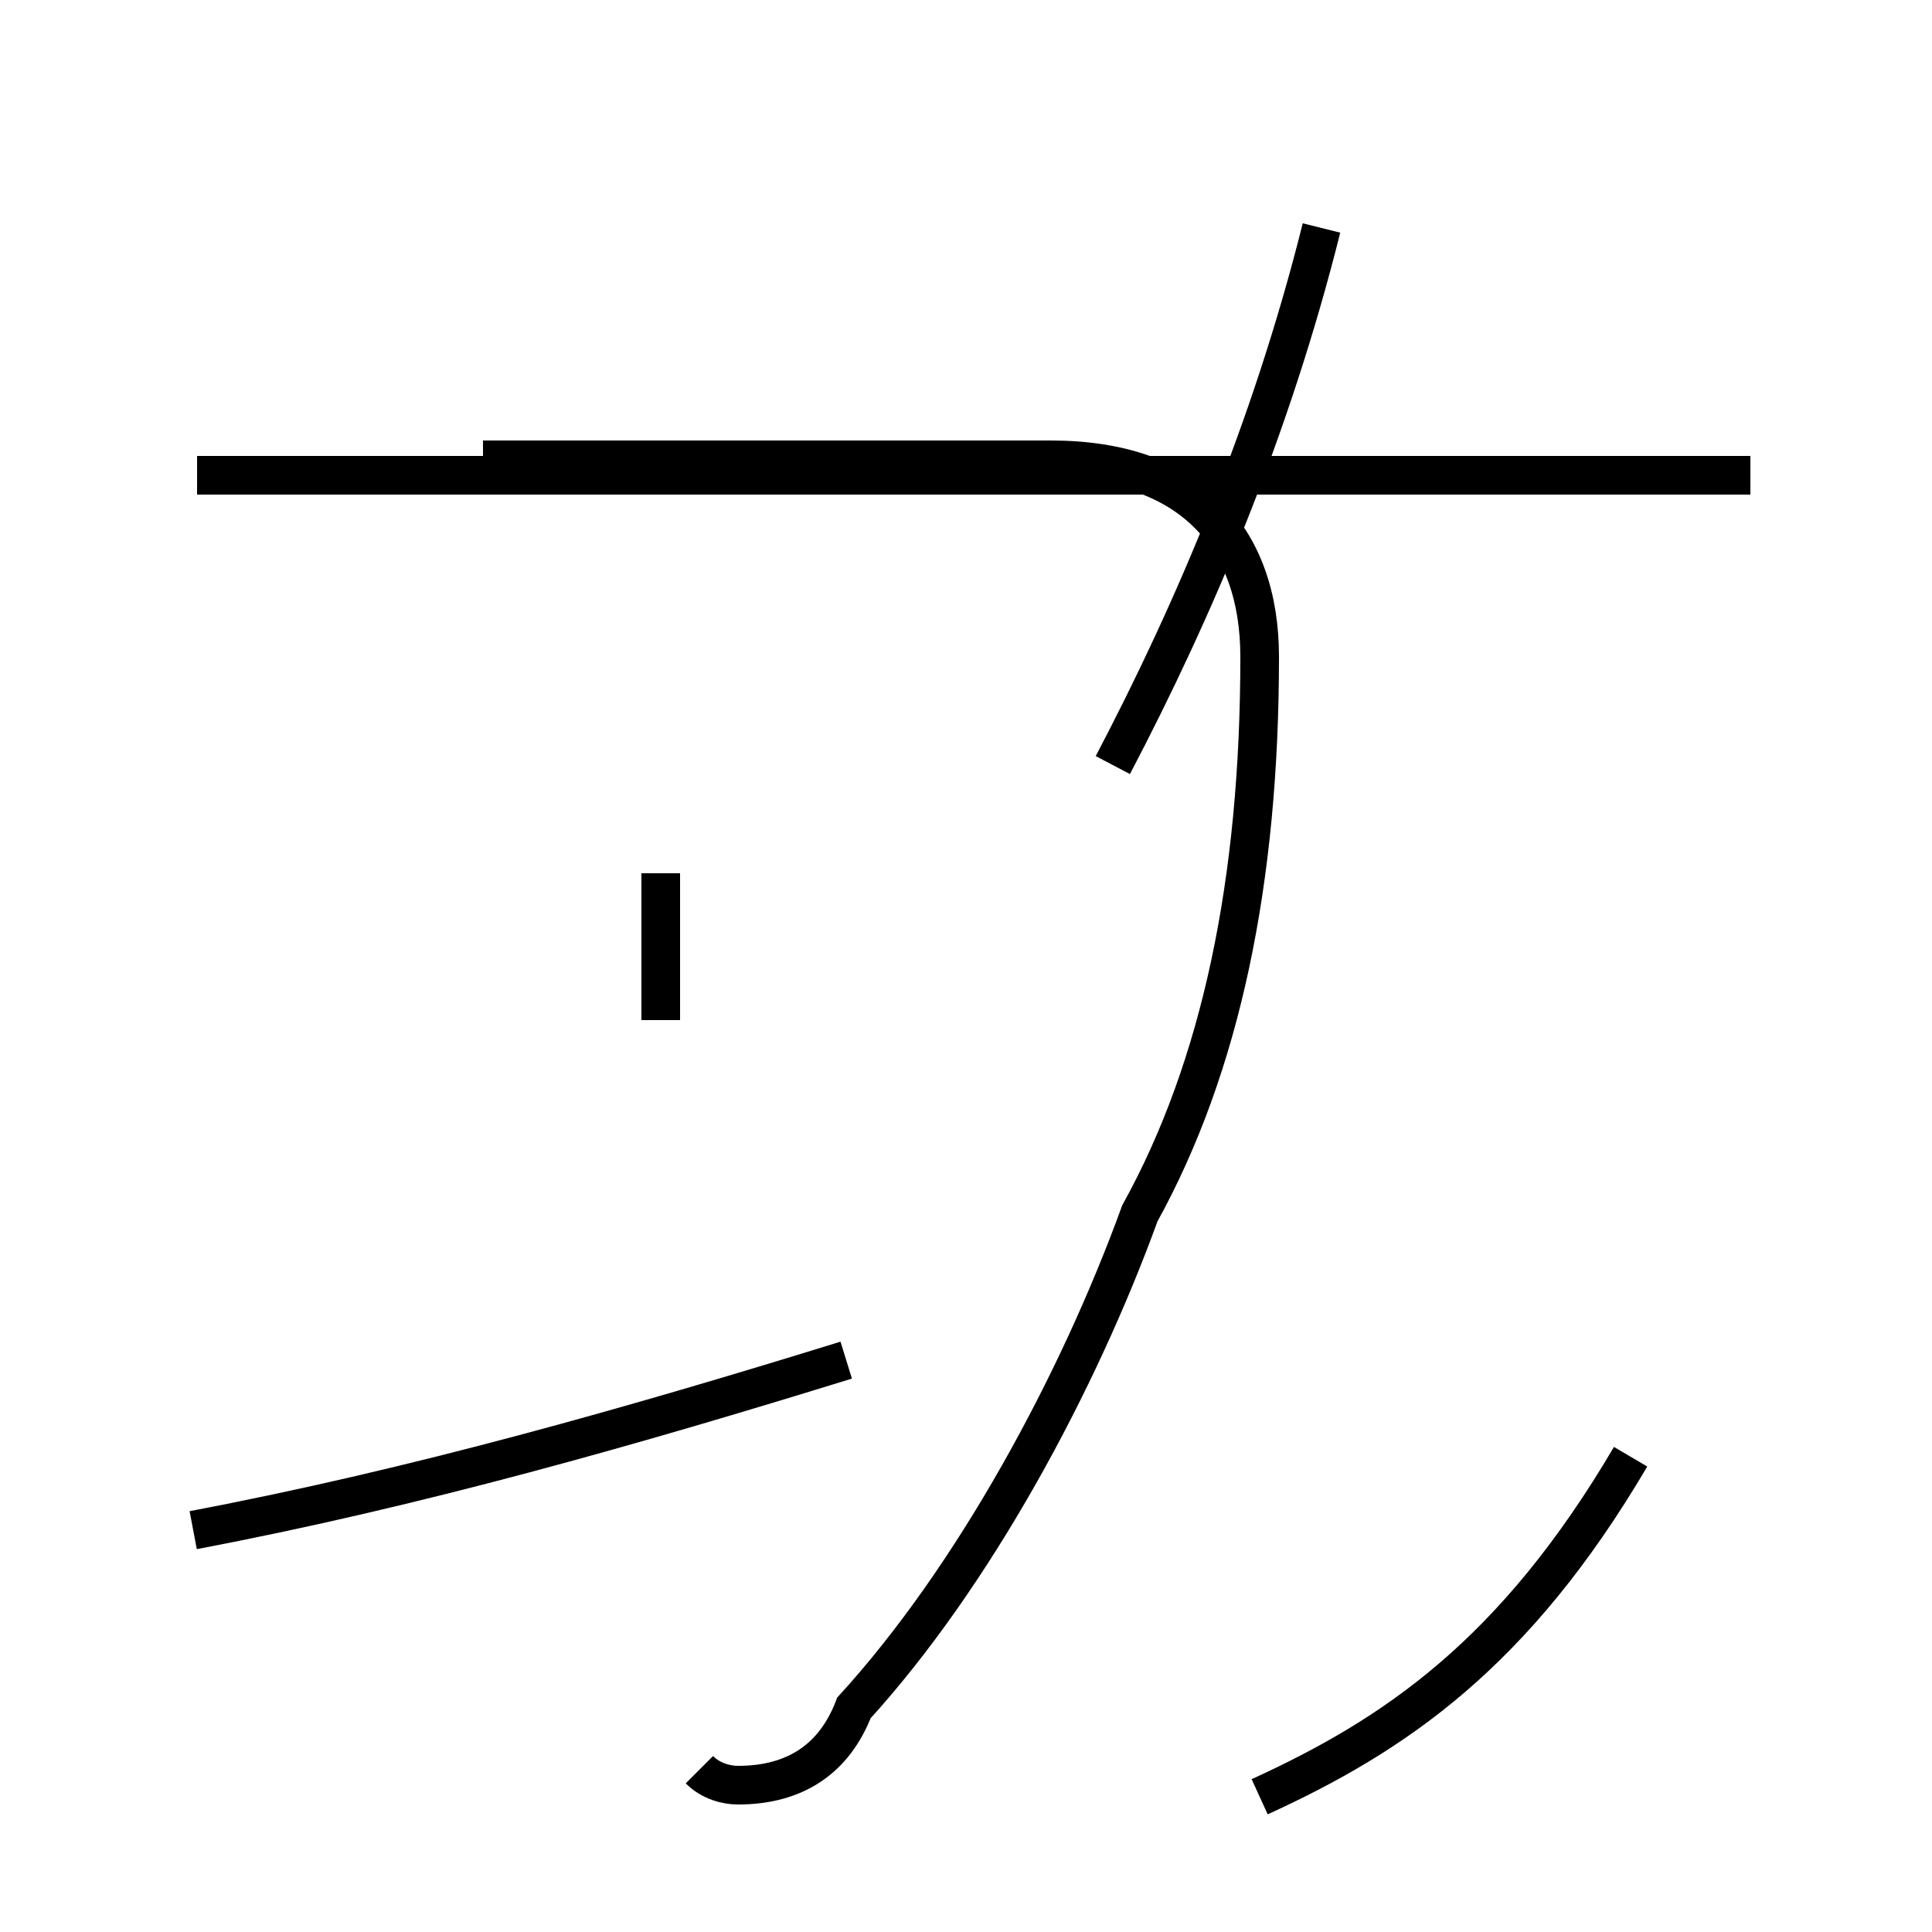 <?xml version='1.0' encoding='utf8'?>
<svg viewBox="0.0 -44.0 50.0 50.0" version="1.1" xmlns="http://www.w3.org/2000/svg">
<rect x="0.0" y="-44.0" width="50.0" height="50.0" fill="#808080" stroke="none"/>
<rect x="-1000" y="-1000" width="2000" height="2000" stroke="white" fill="white"/>
<g style="fill:none; stroke:#000000;  stroke-width:1">
<path d="M 5.0 4.4 C 10.8 5.5 16.4 7.1 21.9 8.8 M 18.1 -1.8 C 18.4 -2.1 18.8 -2.2 19.1 -2.2 C 20.6 -2.2 21.6 -1.5 22.1 -0.2 C 25.2 3.2 27.9 8.2 29.5 12.6 C 31.6 16.4 32.6 21.2 32.6 27.0 C 32.6 30.1 30.8 32.1 27.2 32.1 L 12.5 32.1 M 17.1 21.4 L 17.1 17.6 M 28.8 24.2 C 30.9 28.2 32.9 32.9 34.2 38.1 M 45.3 31.7 L 5.1 31.7 M 42.2 6.3 C 39.2 1.2 36.1 -0.9 32.6 -2.5 " transform="scale(1, -1)" />
</g>
</svg>
